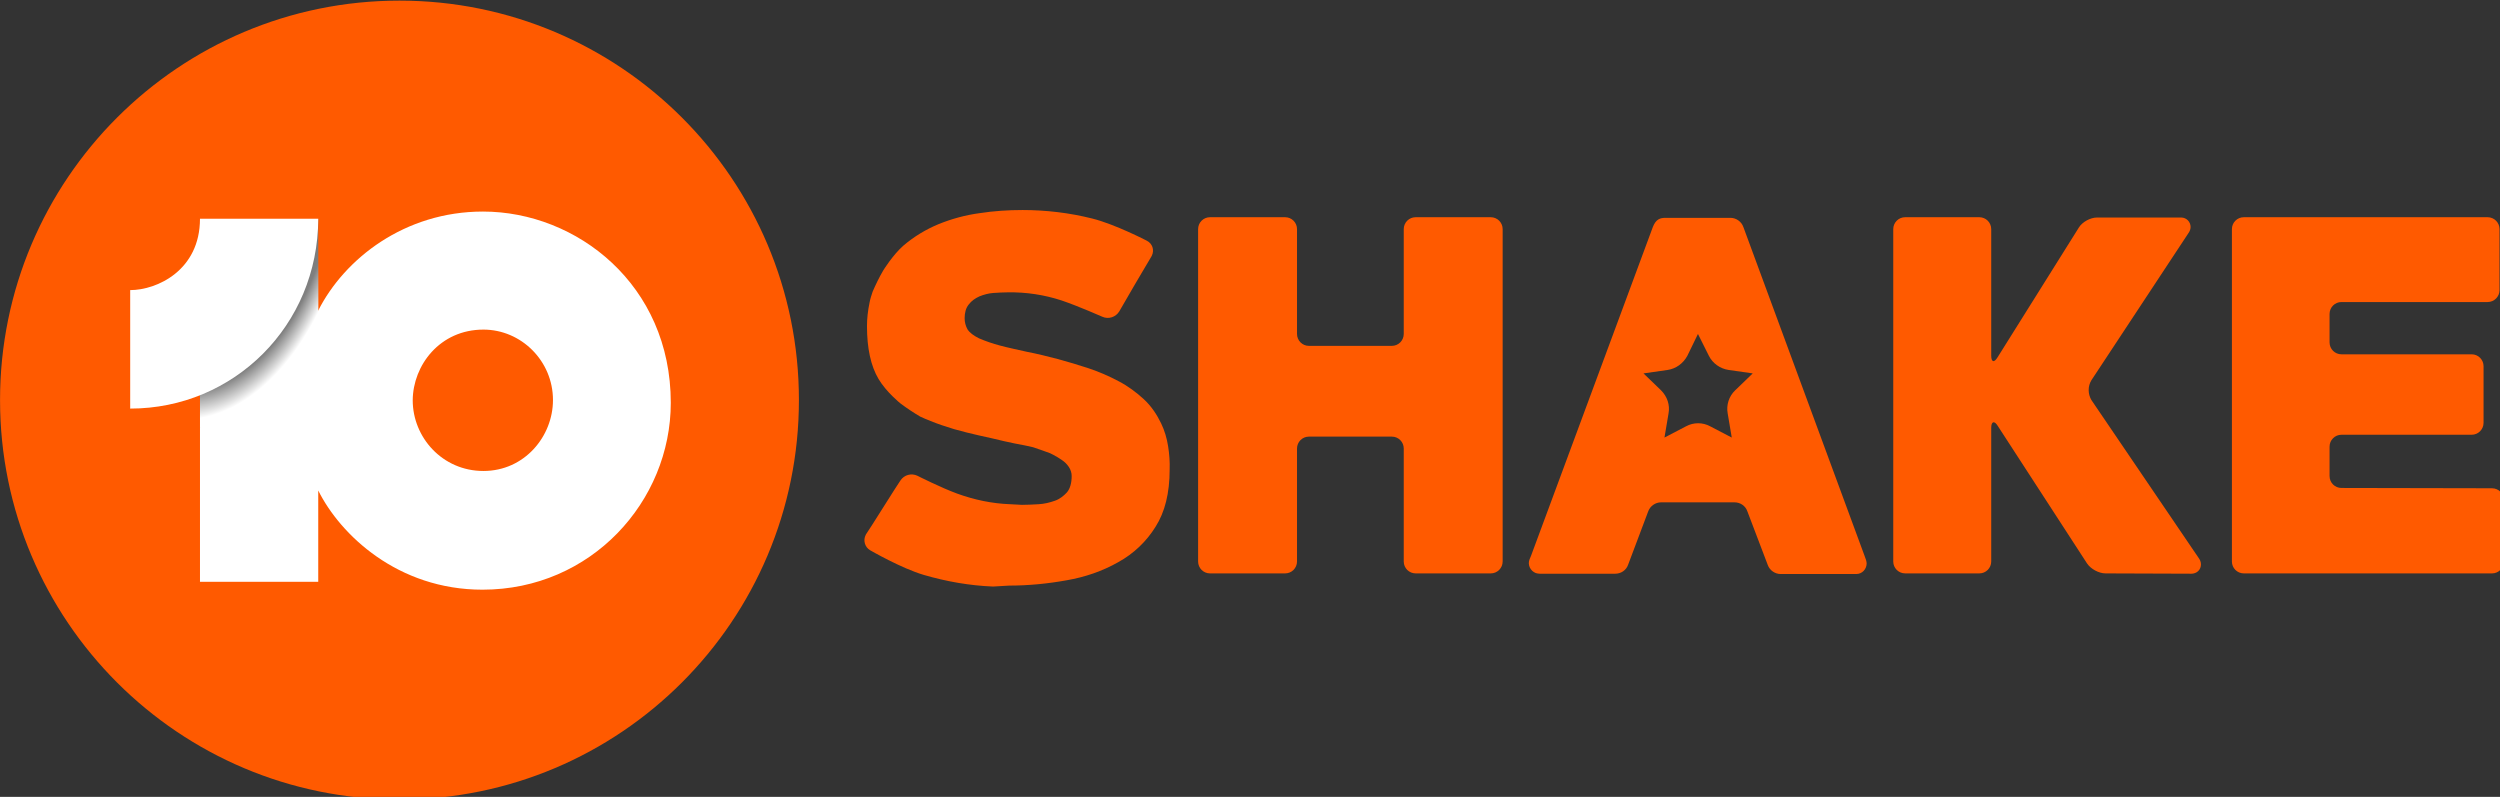 <svg width="800" height="255" version="1.1" viewBox="0 0 211.67 67.469" xmlns="http://www.w3.org/2000/svg">
 <rect x="0" y="0" width="211.67" height="67.469" fill="#333333" stroke="none"/>
 <defs>
  <mask id="mask_1_" x="63.7" y="70" width="37.4" height="62.7" maskUnits="userSpaceOnUse">
   <radialGradient id="rect29_2_" cx="-280.27" cy="-110.05" r="1" gradientTransform="matrix(162.77,0,0,162.77,45720,18081)" gradientUnits="userSpaceOnUse">
    <stop stop-color="#fff" offset="0"/>
    <stop stop-color="#fff" offset=".6"/>
    <stop stop-color="#FDFDFD" offset=".7"/>
    <stop stop-color="#F4F4F4" offset=".75"/>
    <stop stop-color="#E7E7E7" offset=".8"/>
    <stop stop-color="#D3D3D3" offset=".83"/>
    <stop stop-color="#B9B9B9" offset=".87"/>
    <stop stop-color="#9A9A9A" offset=".9"/>
    <stop stop-color="#747474" offset=".93"/>
    <stop stop-color="#494949" offset=".96"/>
    <stop stop-color="#191919" offset=".99"/>
    <stop offset="1"/>
   </radialGradient>
   <rect x="155.7" y="171.3" width="91.6" height="153.3" fill="url(#rect29_2_)" filter="url(#Adobe_OpacityMaskFilter)"/>
  </mask>
  <filter id="Adobe_OpacityMaskFilter" x="63.7" y="70" width="37.4" height="62.7" filterUnits="userSpaceOnUse">
   <feColorMatrix values="1 0 0 0 0  0 1 0 0 0  0 0 1 0 0  0 0 0 1 0"/>
  </filter>
  <radialGradient id="rect73_1_" cx="-679.4" cy="-263.61" r="1" gradientTransform="matrix(66.546,0,0,66.546,45312,17711)" gradientUnits="userSpaceOnUse">
   <stop offset="0"/>
   <stop offset=".6"/>
   <stop stop-color="#020202" offset=".7"/>
   <stop stop-color="#0B0B0B" offset=".75"/>
   <stop stop-color="#181818" offset=".8"/>
   <stop stop-color="#2C2C2C" offset=".83"/>
   <stop stop-color="#464646" offset=".87"/>
   <stop stop-color="#656565" offset=".9"/>
   <stop stop-color="#8B8B8B" offset=".93"/>
   <stop stop-color="#B6B6B6" offset=".96"/>
   <stop stop-color="#E6E6E6" offset=".99"/>
   <stop stop-color="#fff" offset="1"/>
  </radialGradient>
  <radialGradient id="a-2" cx="92.703" cy="670.28" r="31.771" gradientTransform="matrix(-.367 3.482 2.16 .228 -1317.6 -290.79)" gradientUnits="userSpaceOnUse">
   <stop offset="0"/>
   <stop stop-color="#808080" offset=".883"/>
   <stop stop-color="#fff" offset="1"/>
  </radialGradient>
 </defs>
 <g transform="translate(2.2e-7 -115.1)">
  <g transform="matrix(.19 0 0 .19 -1.365 94.442)">
   <path d="m363.2 287c0 98.3-79.7 178-178 178s-178-79.7-178-178 79.7-178 178-178 178 79.6 178 178z" fill="#ff5a00"/>
   <path d="m222.4 203c-34.9 0-61.7 21-73.4 44.1l-33 2.9-19.7 49.2v68.8h52.7v-40.7c9.8 19.7 35.4 44.2 73.2 44.2 48.4 0 83.9-39.3 83.9-83.3 0-52.6-41.9-85.2-83.7-85.2zm0.2 52.6c16.8 0 31 13.9 31 31.4 0 16.1-12.6 31.6-31 31.6-18.3 0-31.5-15-31.5-31.5 0.1-15.6 12.1-31.5 31.5-31.5z" fill="#fff"/>
   <path d="m96.3 282.9v16.3l52.8-14.7-0.1-78.3z" fill="url(#a-2)"/>
   <path d="m65.2 290.8v-52.8c11.9 0 31.1-8.8 31.1-31.8h52.7c-0.1 47.7-37.7 84.6-83.8 84.6z" fill="#fff"/>
  </g>
  <g transform="matrix(.265 0 0 .265 2.8808e-6 115.1)" fill="#ff5a00">
   <path d="m488.7 178.7c-0.7 1.7 0.2 3.7 2 4.4 0.4 0.1 0.8 0.2 1.2 0.2h24.2c1.8 0 3.5-1.1 4.1-2.9l6.4-17c0.6-1.7 2.3-2.9 4.1-2.9h23.5c1.8 0 3.5 1.1 4.1 2.9l6.5 17.1c0.6 1.7 2.3 2.9 4.1 2.9h24.2c1.9 0 3.3-1.6 3.3-3.4 0-0.4-0.1-0.7-0.2-1.1l-0.5-1.4-38.7-105c-0.6-1.7-2.3-2.9-4.1-2.9h-20.7c-1.8 0-3.1 0.4-4.1 2.9l-38.9 105zm65.7-54c-2 1.9-2.9 4.7-2.4 7.4l1.3 7.7-6.9-3.6c-2.4-1.3-5.3-1.3-7.7 0l-6.9 3.6 1.3-7.7c0.5-2.7-0.4-5.4-2.4-7.4l-5.6-5.4 7.7-1.1c2.7-0.4 5-2.1 6.3-4.5l3.4-7 3.5 7c1.2 2.4 3.6 4.1 6.3 4.5l7.7 1.1z"/>
   <path d="m476.3 69.4c2.1 0 3.8 1.7 3.8 3.8v106.2c0 2.1-1.7 3.8-3.8 3.8h-24c-2.1 0-3.8-1.7-3.8-3.8v-36.1c0-2.1-1.7-3.8-3.8-3.8h-26.5c-2.1 0-3.8 1.7-3.8 3.8v36.1c0 2.1-1.7 3.8-3.8 3.8h-24c-2.1 0-3.8-1.7-3.8-3.8v-106.2c0-2.1 1.7-3.8 3.8-3.8h24c2.1 0 3.8 1.7 3.8 3.8v33.5c0 2.1 1.7 3.8 3.8 3.8h26.5c2.1 0 3.8-1.7 3.8-3.8v-33.5c0-2.1 1.7-3.8 3.8-3.8z"/>
   <path d="m672.7 183.2c-2.1 0-4.7-1.4-5.9-3.2l-28.5-43.9c-1.1-1.8-2.1-1.5-2.1 0.6v42.7c0 2.1-1.7 3.8-3.8 3.8h-23.7c-2.1 0-3.8-1.7-3.8-3.8v-106.2c0-2.1 1.7-3.8 3.8-3.8h23.7c2.1 0 3.8 1.7 3.8 3.8v40.4c0 2.1 0.9 2.4 2 0.6l26-41.5c1.1-1.8 3.7-3.2 5.8-3.2h26.9c1.7 0 3 1.4 3 3 0 0.6-0.2 1.2-0.5 1.7l-31.2 47.3c-1.2 2-1.1 4.4 0 6.3l34.5 50.8c0.9 1.4 0.6 3.3-0.8 4.2-0.5 0.3-1.1 0.5-1.7 0.5z"/>
   <path d="m796.2 156c2.1 0 3.8 1.7 3.8 3.8v19.6c0 2.1-1.7 3.8-3.8 3.8h-79.3c-2.1 0-3.8-1.7-3.8-3.8v-106.2c0-2.1 1.7-3.8 3.8-3.8h77.9c2.1 0 3.8 1.7 3.8 3.8v19.5c0 2.1-1.7 3.8-3.8 3.8h-46.7c-2.1 0-3.8 1.7-3.8 3.8v9.1c0 2.1 1.7 3.8 3.8 3.8h41.6c2.1 0 3.8 1.7 3.8 3.8v18.1c0 2.1-1.7 3.8-3.8 3.8h-41.6c-2.1 0-3.8 1.7-3.8 3.8v9.4c0 2.1 1.7 3.8 3.8 3.8z"/>
   <path d="m317.3 187.4c-7.5-0.3-14.9-1.6-22.1-3.7s-17.2-7.9-17.2-7.9c-1.7-1-2.3-3.2-1.4-4.9 0-0.1 0.1-0.1 0.1-0.2 0 0 3.1-4.7 5.5-8.6s5.5-8.6 5.5-8.6c1.2-1.8 3.5-2.4 5.4-1.5 0 0 7.5 3.8 12.7 5.7 5.5 2 11.2 3.2 17 3.4l3.7 0.2c1.7 0 3.4-0.1 5.3-0.2 1.8-0.1 3.5-0.5 5.2-1.1 1.5-0.5 2.8-1.5 3.9-2.7 1-1.2 1.5-3 1.5-5.2 0-1-0.3-2-0.9-2.9s-1.3-1.6-2.2-2.2-1.8-1.2-2.8-1.7l-1-0.5c-1-0.4-3.4-1.2-5.4-1.9l-2.7-0.6c-2.1-0.4-4.3-0.8-6.4-1.3-2.8-0.7-5.6-1.3-8.3-1.9s-5.4-1.3-7.9-2c-2.6-0.8-5.1-1.6-7.5-2.6-1.1-0.4-2.2-0.9-3.3-1.4-2.2-1.3-4.3-2.7-6.3-4.2 0 0-4.5-3.6-7-7.8s-3.7-9.9-3.7-16.9c0-2.5 0.3-5 0.8-7.4 0.2-1.2 0.6-2.4 1-3.6 1-2.3 2.1-4.6 3.4-6.8 0 0 3-4.9 6.4-7.9 3.4-2.9 7.2-5.2 11.3-6.9 4.2-1.7 8.6-2.9 13.1-3.5 4.5-0.7 9.1-1 13.7-1 7.5 0 15 0.9 22.2 2.7 7.3 1.8 17.5 7.1 17.5 7.1 1.8 0.9 2.5 3 1.6 4.8 0 0.1-0.1 0.1-0.1 0.2 0 0-2.9 4.9-5.2 8.8-2.3 4-5.1 8.8-5.1 8.8-1.1 1.8-3.4 2.6-5.4 1.7 0 0-7.7-3.4-13-5.2-5.5-1.8-11.3-2.7-17.2-2.6-1.5 0-3 0.1-4.6 0.2-1.5 0.1-3 0.5-4.5 1.1-1.3 0.6-2.5 1.4-3.4 2.6-0.9 1.1-1.3 2.6-1.3 4.4 0 1.2 0.3 2.4 0.9 3.5 0.7 1.1 1.9 2 3.7 2.9 2.1 0.9 4.4 1.7 6.7 2.3 2.6 0.7 5.5 1.3 8.6 2 3.1 0.6 6.4 1.4 9.8 2.3 3.3 0.9 6.7 1.9 10 3s6.5 2.5 9.5 4.1c2.9 1.5 5.6 3.5 8 5.7s4.2 4.9 5.6 7.8c1.1 2.3 1.8 4.7 2.2 7.2s0.6 5.1 0.5 7.6c0 7.4-1.5 13.5-4.5 18.2-2.9 4.7-7 8.6-11.9 11.3-5.1 2.9-10.7 4.8-16.5 5.8-6.1 1.1-12.2 1.7-18.4 1.7z"/>
  </g>
  <g transform="matrix(.108 0 0 .108 2.8808e-6 115.1)" mask="url(#mask_1_)">
   <rect x="155.7" y="171.3" width="91.6" height="153.3" fill="url(#rect73_1_)"/>
  </g>
 </g>
</svg>
